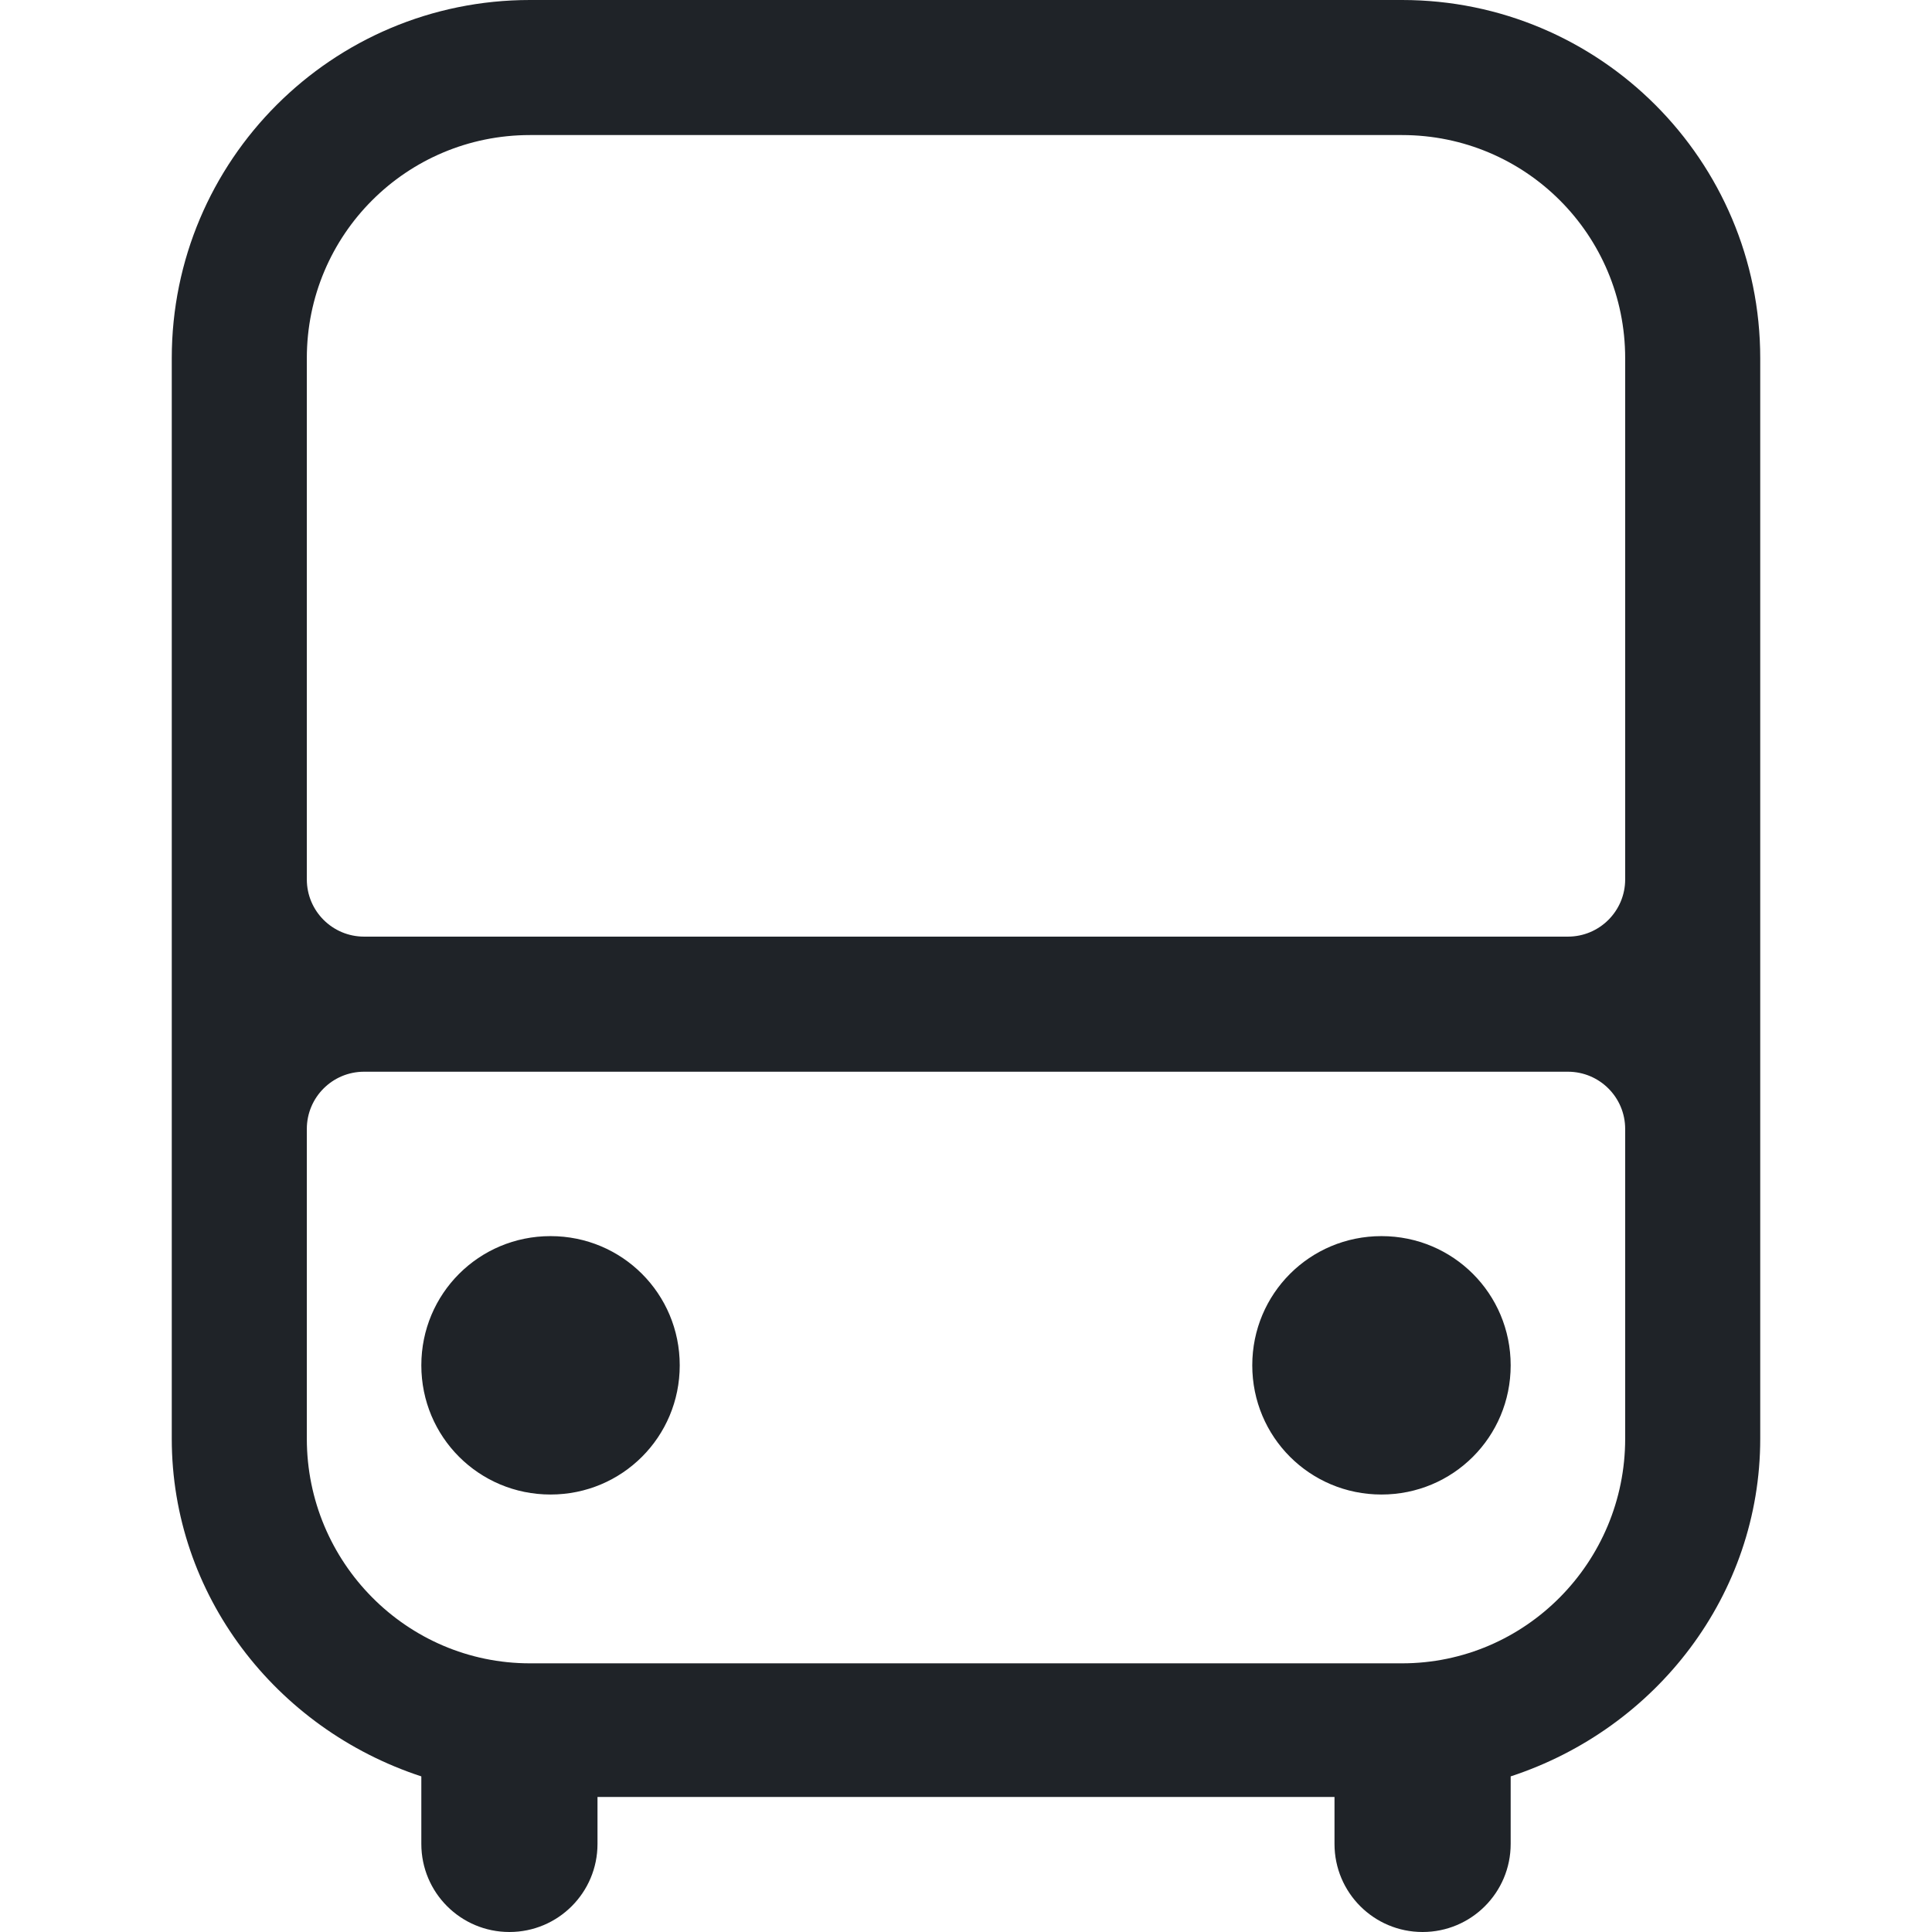 <?xml version="1.0" encoding="UTF-8" standalone="no"?>
<!DOCTYPE svg PUBLIC "-//W3C//DTD SVG 1.1//EN" "http://www.w3.org/Graphics/SVG/1.1/DTD/svg11.dtd">
<!-- Created with Vectornator (http://vectornator.io/) -->
<svg width="22.4px" height="22.4px" stroke-miterlimit="10" style="fill-rule:nonzero;clip-rule:evenodd;stroke-linecap:round;stroke-linejoin:round;" version="1.1" viewBox="0 0 64 64" xml:space="preserve" xmlns="http://www.w3.org/2000/svg" xmlns:xlink="http://www.w3.org/1999/xlink">
<path d="M17.556 0C11.001 0 5.69 5.311 5.69 11.866C5.69 12.774 5.69 47.328 5.69 47.66C5.69 52.823 9.127 57.262 13.957 58.845L13.957 61.082C13.957 62.695 15.262 64 16.875 64C18.488 64 19.793 62.695 19.793 61.082L19.793 59.526L44.207 59.526L44.207 61.082C44.207 62.695 45.511 64 47.125 64C48.738 64 50.043 62.695 50.043 61.082L50.043 58.845C54.873 57.262 58.31 52.823 58.31 47.66L58.31 11.866C58.31 5.311 52.999 1.97885e-06 46.444 0C45.54-1.06581e-14 18.46 2.96828e-06 17.556 0ZM17.556 4.474L46.444 4.474C50.533 4.474 53.836 7.777 53.836 11.866L53.836 29.131C53.836 30.179 52.987 31.027 51.939 31.027L12.061 31.027C11.013 31.027 10.164 30.179 10.164 29.131C10.164 28.221 10.164 12.774 10.164 11.866C10.164 7.777 13.467 4.474 17.556 4.474ZM12.061 35.502L51.939 35.502C52.987 35.502 53.836 36.35 53.836 37.398L53.836 47.66C53.836 51.749 50.533 55.1 46.444 55.1L17.556 55.1C13.467 55.1 10.164 51.749 10.164 47.66C10.164 47.328 10.164 38.088 10.164 37.398C10.164 36.35 11.013 35.502 12.061 35.502ZM18.237 40.948C15.864 40.948 13.957 42.855 13.957 45.228C13.957 47.601 15.864 49.508 18.237 49.508C20.61 49.508 22.517 47.601 22.517 45.228C22.517 42.855 20.61 40.948 18.237 40.948ZM45.763 40.948C43.389 40.948 41.483 42.855 41.483 45.228C41.483 47.601 43.389 49.508 45.763 49.508C48.136 49.508 50.043 47.601 50.043 45.228C50.043 42.855 48.136 40.948 45.763 40.948Z" fill-rule="nonzero" opacity="1" fill="#1f2328" stroke="none"/>
</svg>
